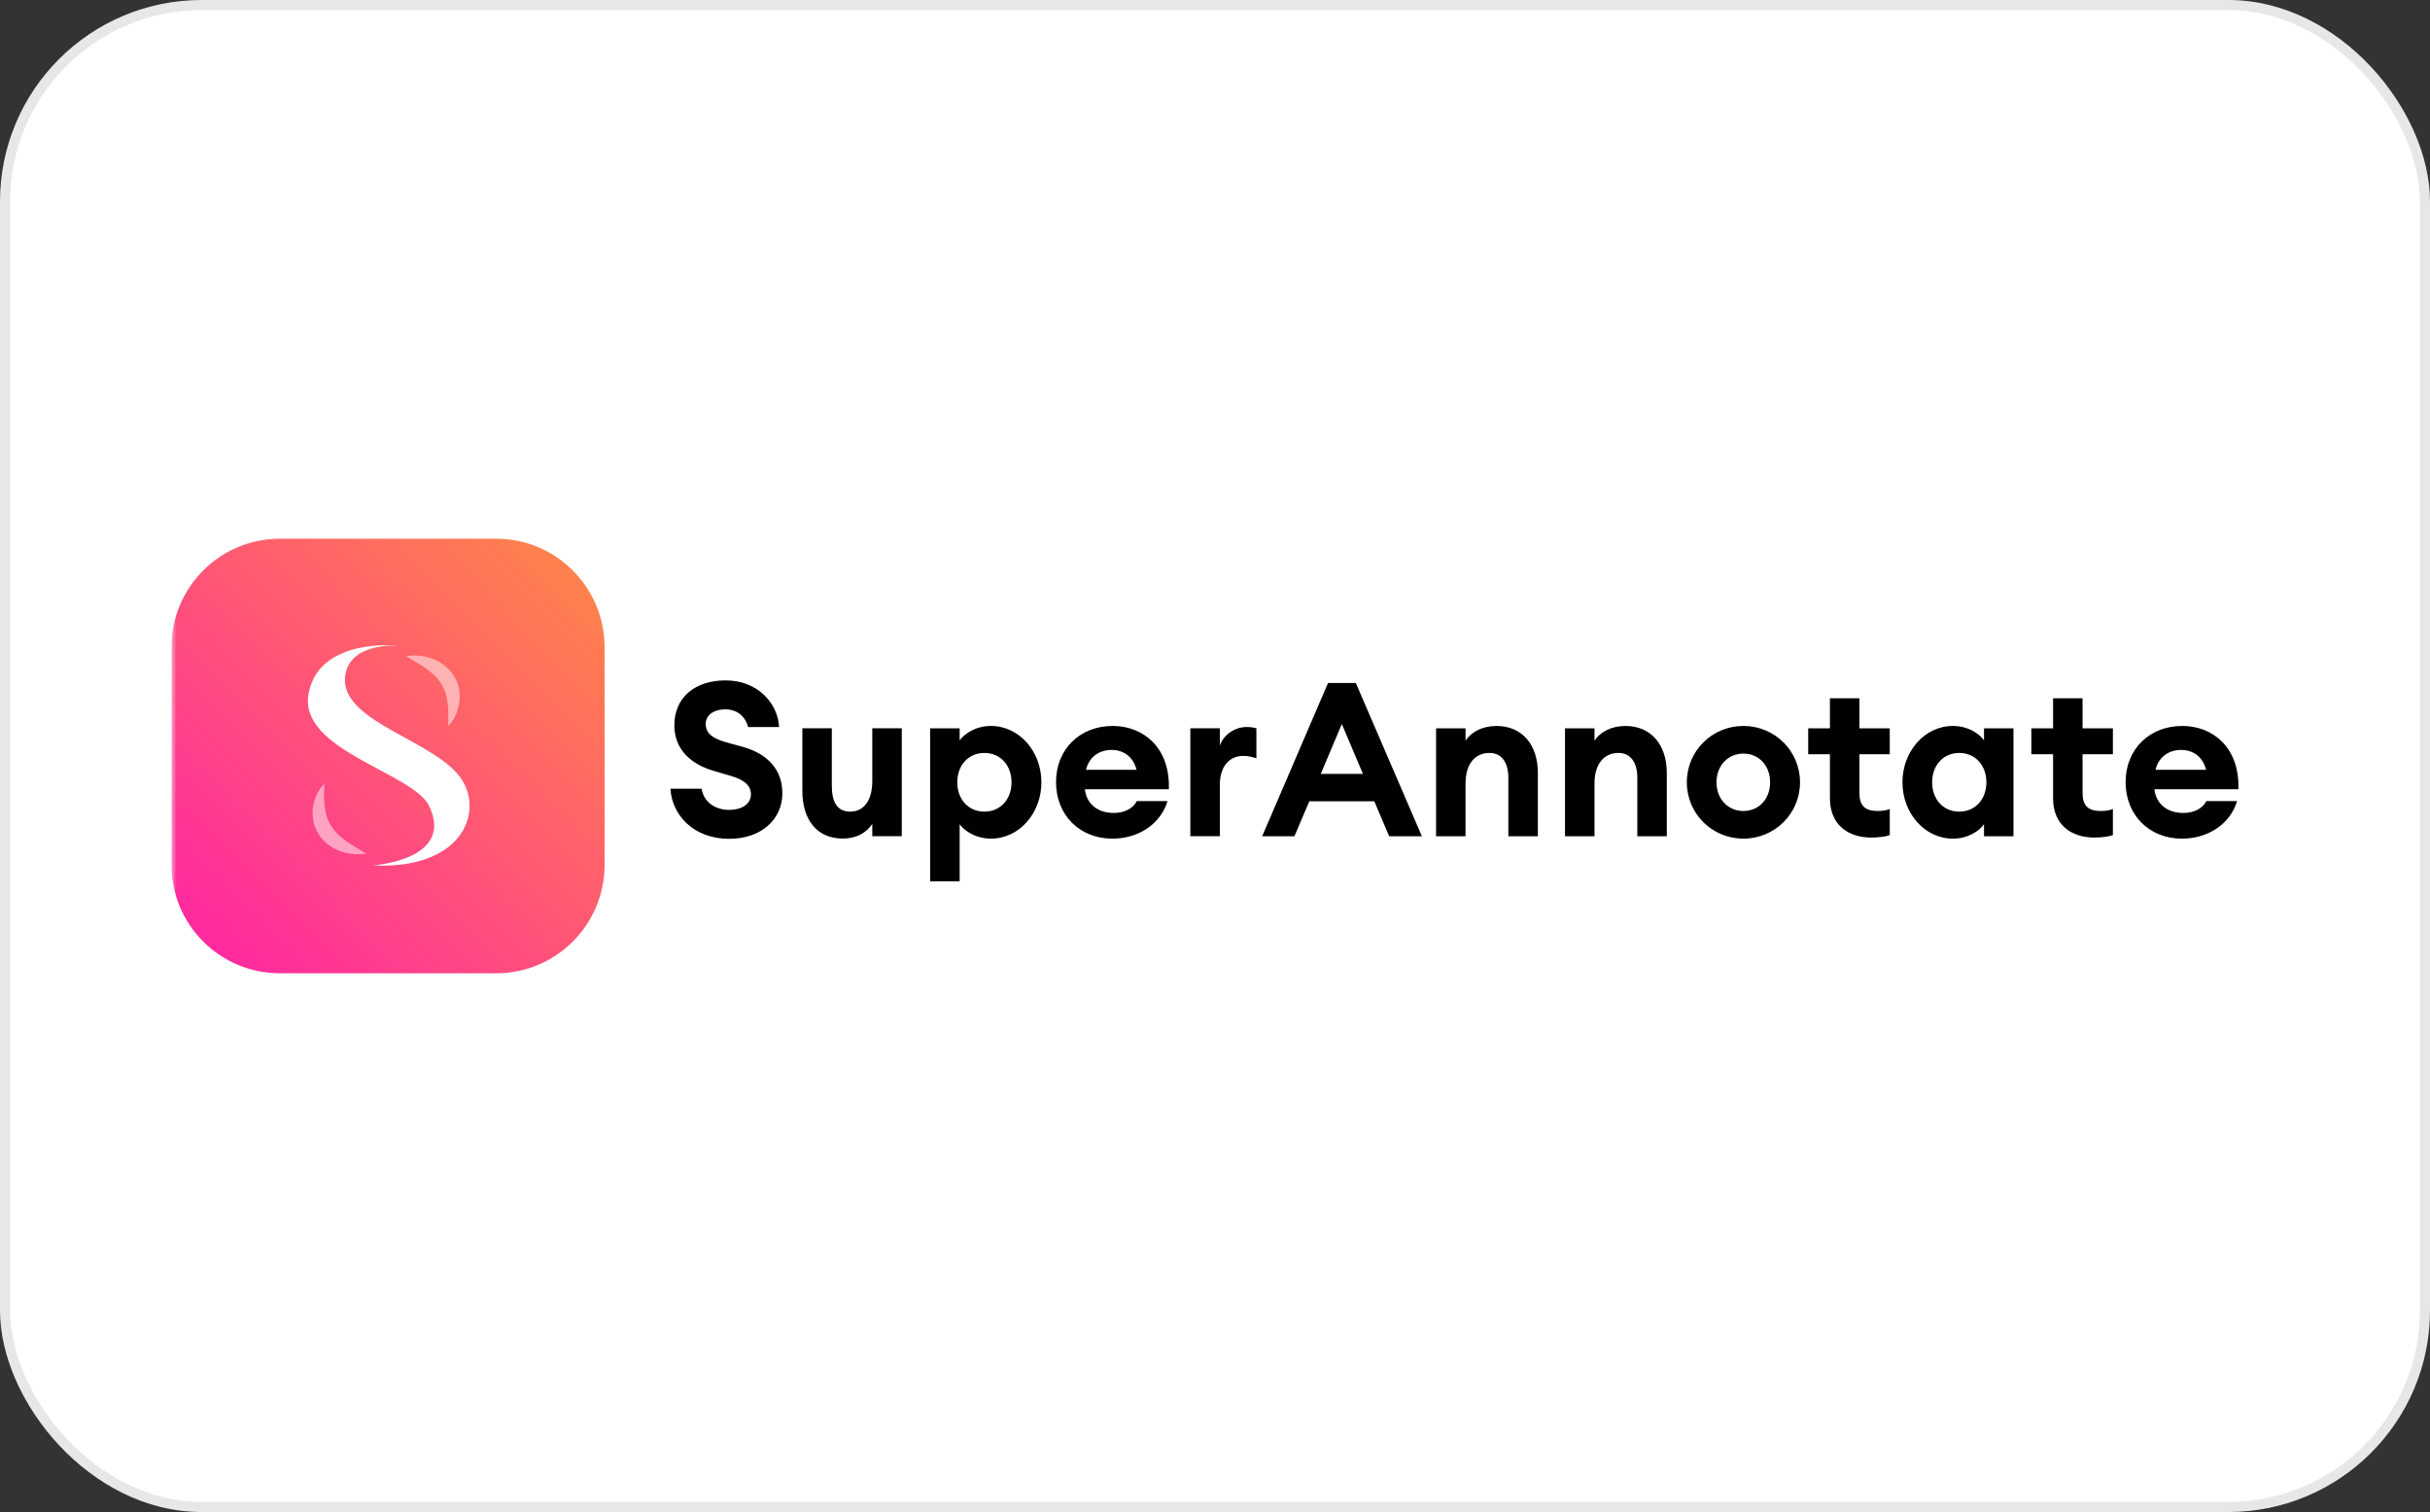 <svg width="241" height="150" viewBox="0 0 241 150" fill="none" xmlns="http://www.w3.org/2000/svg">
<rect x="0" y="0" width="241" height="150" fill="#333333" stroke="none"/>
<rect x="0.5" y="0.5" width="240" height="149" rx="19.5" fill="white" stroke="#E7E7E7"/>
<g clip-path="url(#clip0_0_138)">
<mask id="mask0_0_138" style="mask-type:luminance" maskUnits="userSpaceOnUse" x="17" y="22" width="211" height="106">
<path d="M228 22H17V128H228V22Z" fill="white"/>
</mask>
<g mask="url(#mask0_0_138)">
<path fill-rule="evenodd" clip-rule="evenodd" d="M59.963 64.223V85.777C59.963 91.73 55.156 96.553 49.223 96.553H27.74C21.807 96.553 17 91.73 17 85.777V64.223C17 58.27 21.807 53.447 27.74 53.447H49.22C55.152 53.447 59.96 58.27 59.96 64.223H59.963Z" fill="url(#paint0_linear_0_138)"/>
<path fill-rule="evenodd" clip-rule="evenodd" d="M45.851 77.427C43.445 73.505 33.866 71.728 34.214 67.23C34.485 63.711 39.391 64.05 39.391 64.05C39.391 64.05 31.682 63.227 30.61 68.774C29.509 74.463 40.966 76.615 42.566 79.971C45.126 85.342 36.94 85.858 36.94 85.858C45.763 86.268 47.89 80.742 45.854 77.424L45.851 77.427Z" fill="white"/>
<path opacity="0.5" fill-rule="evenodd" clip-rule="evenodd" d="M32.174 77.745C32.132 78.593 32.122 79.367 32.213 80.085C32.304 80.798 32.508 81.431 32.857 81.971C33.032 82.24 33.233 82.498 33.476 82.734C33.722 82.968 33.989 83.201 34.291 83.409C34.436 83.526 34.601 83.614 34.756 83.727C34.917 83.83 35.083 83.929 35.252 84.038C35.424 84.137 35.596 84.24 35.772 84.349C35.951 84.448 36.131 84.558 36.31 84.681C36.039 84.727 35.765 84.752 35.491 84.752C34.907 84.752 34.323 84.646 33.753 84.441L33.44 84.321C33.338 84.275 33.24 84.219 33.138 84.169L32.987 84.088C32.938 84.059 32.892 84.024 32.843 83.992C32.748 83.929 32.649 83.865 32.554 83.794C32.185 83.512 31.851 83.159 31.594 82.752C31.334 82.346 31.162 81.89 31.07 81.427C30.982 80.964 30.979 80.498 31.046 80.056C31.112 79.611 31.246 79.191 31.432 78.798C31.622 78.41 31.854 78.042 32.171 77.745H32.174ZM41.11 65.029C41.694 65.029 42.278 65.135 42.847 65.34L43.16 65.463C43.263 65.51 43.361 65.566 43.463 65.615L43.614 65.693C43.663 65.722 43.709 65.757 43.758 65.789C43.853 65.852 43.952 65.912 44.043 65.987C44.412 66.269 44.746 66.623 45.003 67.029C45.263 67.435 45.436 67.891 45.527 68.354C45.615 68.817 45.619 69.283 45.552 69.725C45.485 70.166 45.351 70.59 45.169 70.983C44.979 71.371 44.746 71.735 44.43 72.035C44.472 71.188 44.483 70.414 44.391 69.697C44.3 68.983 44.096 68.35 43.748 67.81C43.572 67.541 43.371 67.283 43.129 67.046C42.879 66.813 42.615 66.58 42.313 66.372C42.169 66.255 42.004 66.167 41.849 66.054C41.687 65.951 41.522 65.852 41.353 65.743C41.181 65.644 41.008 65.541 40.832 65.432C40.653 65.333 40.474 65.223 40.294 65.1C40.565 65.054 40.84 65.029 41.114 65.029H41.11Z" fill="white"/>
<path fill-rule="evenodd" clip-rule="evenodd" d="M98.27 72.018C101.108 72.018 103.284 74.565 103.284 77.608C103.284 80.65 101.108 83.197 98.27 83.197C96.884 83.197 95.801 82.533 95.266 81.883L95.175 81.763V87.437H92.249V72.254H95.175V73.452C95.667 72.767 96.796 72.018 98.27 72.018ZM71.954 67.499C75.221 67.499 77.162 69.855 77.268 72.124H74.195C73.853 70.838 72.851 70.368 71.954 70.368C70.864 70.368 70.013 70.884 69.992 71.781C69.971 72.725 70.653 73.237 71.891 73.601L73.663 74.092C76.118 74.777 77.592 76.339 77.592 78.696C77.592 81.286 75.499 83.215 72.32 83.215C68.691 83.215 66.623 80.752 66.493 78.247H69.588C69.802 79.618 70.977 80.346 72.32 80.346C73.558 80.346 74.476 79.766 74.476 78.805C74.476 77.993 73.899 77.371 72.45 76.965L70.85 76.495C68.459 75.809 66.901 74.311 66.88 71.997C66.859 69.191 68.93 67.499 71.958 67.499H71.954ZM216.423 72.018C219.486 72.018 222.021 74.162 222 78.014L221.993 78.293H213.669C213.796 79.558 214.738 80.65 216.549 80.65C217.506 80.65 218.35 80.257 218.737 79.615L218.814 79.473H221.866C221.226 81.635 219.113 83.197 216.401 83.197C213.134 83.197 210.81 80.841 210.81 77.586C210.81 74.332 213.18 72.018 216.423 72.018ZM172.907 72.018C176.002 72.018 178.52 74.481 178.52 77.608C178.52 80.734 176.002 83.197 172.907 83.197C169.813 83.197 167.295 80.734 167.295 77.608C167.295 74.481 169.813 72.018 172.907 72.018ZM193.694 72.018C195.08 72.018 196.163 72.682 196.676 73.332L196.768 73.452V72.254H199.69V82.96H196.768V81.763C196.297 82.448 195.168 83.197 193.694 83.197C190.856 83.197 188.68 80.65 188.68 77.608C188.68 74.565 190.856 72.018 193.694 72.018ZM110.349 72.018C113.412 72.018 115.948 74.162 115.927 78.014L115.92 78.293H107.596C107.722 79.558 108.661 80.65 110.476 80.65C111.432 80.65 112.276 80.257 112.663 79.615L112.737 79.473H115.79C115.15 81.635 113.036 83.197 110.325 83.197C107.058 83.197 104.733 80.841 104.733 77.586C104.733 74.332 107.103 72.018 110.346 72.018H110.349ZM82.497 72.254V77.972C82.497 79.579 83.053 80.519 84.312 80.519C85.571 80.519 86.51 79.554 86.51 77.477V72.251H89.436V82.957H86.51V81.734C85.954 82.59 84.952 83.19 83.588 83.19C81.006 83.19 79.575 81.307 79.575 78.459V72.251H82.501L82.497 72.254ZM184.41 69.276V72.254H187.421V74.823H184.41V78.636C184.41 79.943 184.966 80.455 186.225 80.455C186.696 80.455 187.079 80.392 187.421 80.261V82.851C186.953 82.999 186.376 83.088 185.564 83.088C183.303 83.088 181.488 81.823 181.488 79.212V74.823H179.332V72.254H181.488V69.276H184.41ZM206.541 69.276V72.254H209.551V74.823H206.541V78.636C206.541 79.943 207.096 80.455 208.355 80.455C208.827 80.455 209.21 80.392 209.551 80.261V82.851C209.083 82.999 208.507 83.088 207.694 83.088C205.433 83.088 203.618 81.823 203.618 79.212V74.823H201.463V72.254H203.618V69.276H206.544H206.541ZM161.19 72.018C163.771 72.018 165.308 73.901 165.308 76.685V82.96H162.385V77.18C162.385 75.639 161.724 74.696 160.508 74.696C159.164 74.696 158.137 75.682 158.137 77.738V82.964H155.211V72.258H158.137V73.477C158.693 72.622 159.801 72.021 161.19 72.021V72.018ZM148.403 72.018C150.984 72.018 152.521 73.901 152.521 76.685V82.96H149.595V77.18C149.595 75.639 148.934 74.696 147.717 74.696C146.374 74.696 145.347 75.682 145.347 77.738V82.964H142.425V72.258H145.347V73.477C145.903 72.622 147.011 72.021 148.4 72.021L148.403 72.018ZM123.625 72.124C123.924 72.124 124.244 72.145 124.606 72.251V75.226C124.159 75.078 123.751 74.989 123.284 74.989C121.898 74.989 120.98 76.081 120.98 77.837V82.957H118.054V72.251H120.98V73.965C121.342 72.915 122.433 72.124 123.628 72.124H123.625ZM134.467 67.757L141.018 82.96H137.772L136.299 79.491H129.853L128.379 82.96H125.179L131.71 67.757H134.463H134.467ZM194.313 74.696C192.713 74.696 191.623 75.936 191.623 77.608C191.623 79.279 192.713 80.519 194.313 80.519C195.913 80.519 197.004 79.279 197.004 77.608C197.004 75.936 195.913 74.696 194.313 74.696ZM97.629 74.696C96.029 74.696 94.939 75.936 94.939 77.608C94.939 79.279 96.029 80.519 97.629 80.519C99.23 80.519 100.32 79.279 100.32 77.608C100.32 75.936 99.23 74.696 97.629 74.696ZM172.907 74.76C171.371 74.76 170.238 75.957 170.238 77.608C170.238 79.258 171.371 80.455 172.907 80.455C174.444 80.455 175.555 79.258 175.555 77.608C175.555 75.957 174.444 74.76 172.907 74.76ZM133.081 71.823L130.989 76.77H135.17L133.078 71.823H133.081ZM110.265 74.396C108.992 74.396 108.081 75.106 107.754 76.184L107.705 76.367H112.72C112.357 74.933 111.267 74.396 110.265 74.396ZM216.338 74.396C215.065 74.396 214.154 75.106 213.827 76.184L213.778 76.367H218.793C218.431 74.933 217.34 74.396 216.338 74.396Z" fill="black"/>
</g>
</g>
<defs>
<linearGradient id="paint0_linear_0_138" x1="59.931" y1="53.415" x2="16.825" y2="96.378" gradientUnits="userSpaceOnUse">
<stop stop-color="#FF8945"/>
<stop offset="1" stop-color="#FF22A7"/>
</linearGradient>
<clipPath id="clip0_0_138">
<rect width="211" height="106" fill="white" transform="translate(17 22)"/>
</clipPath>
</defs>
</svg>
